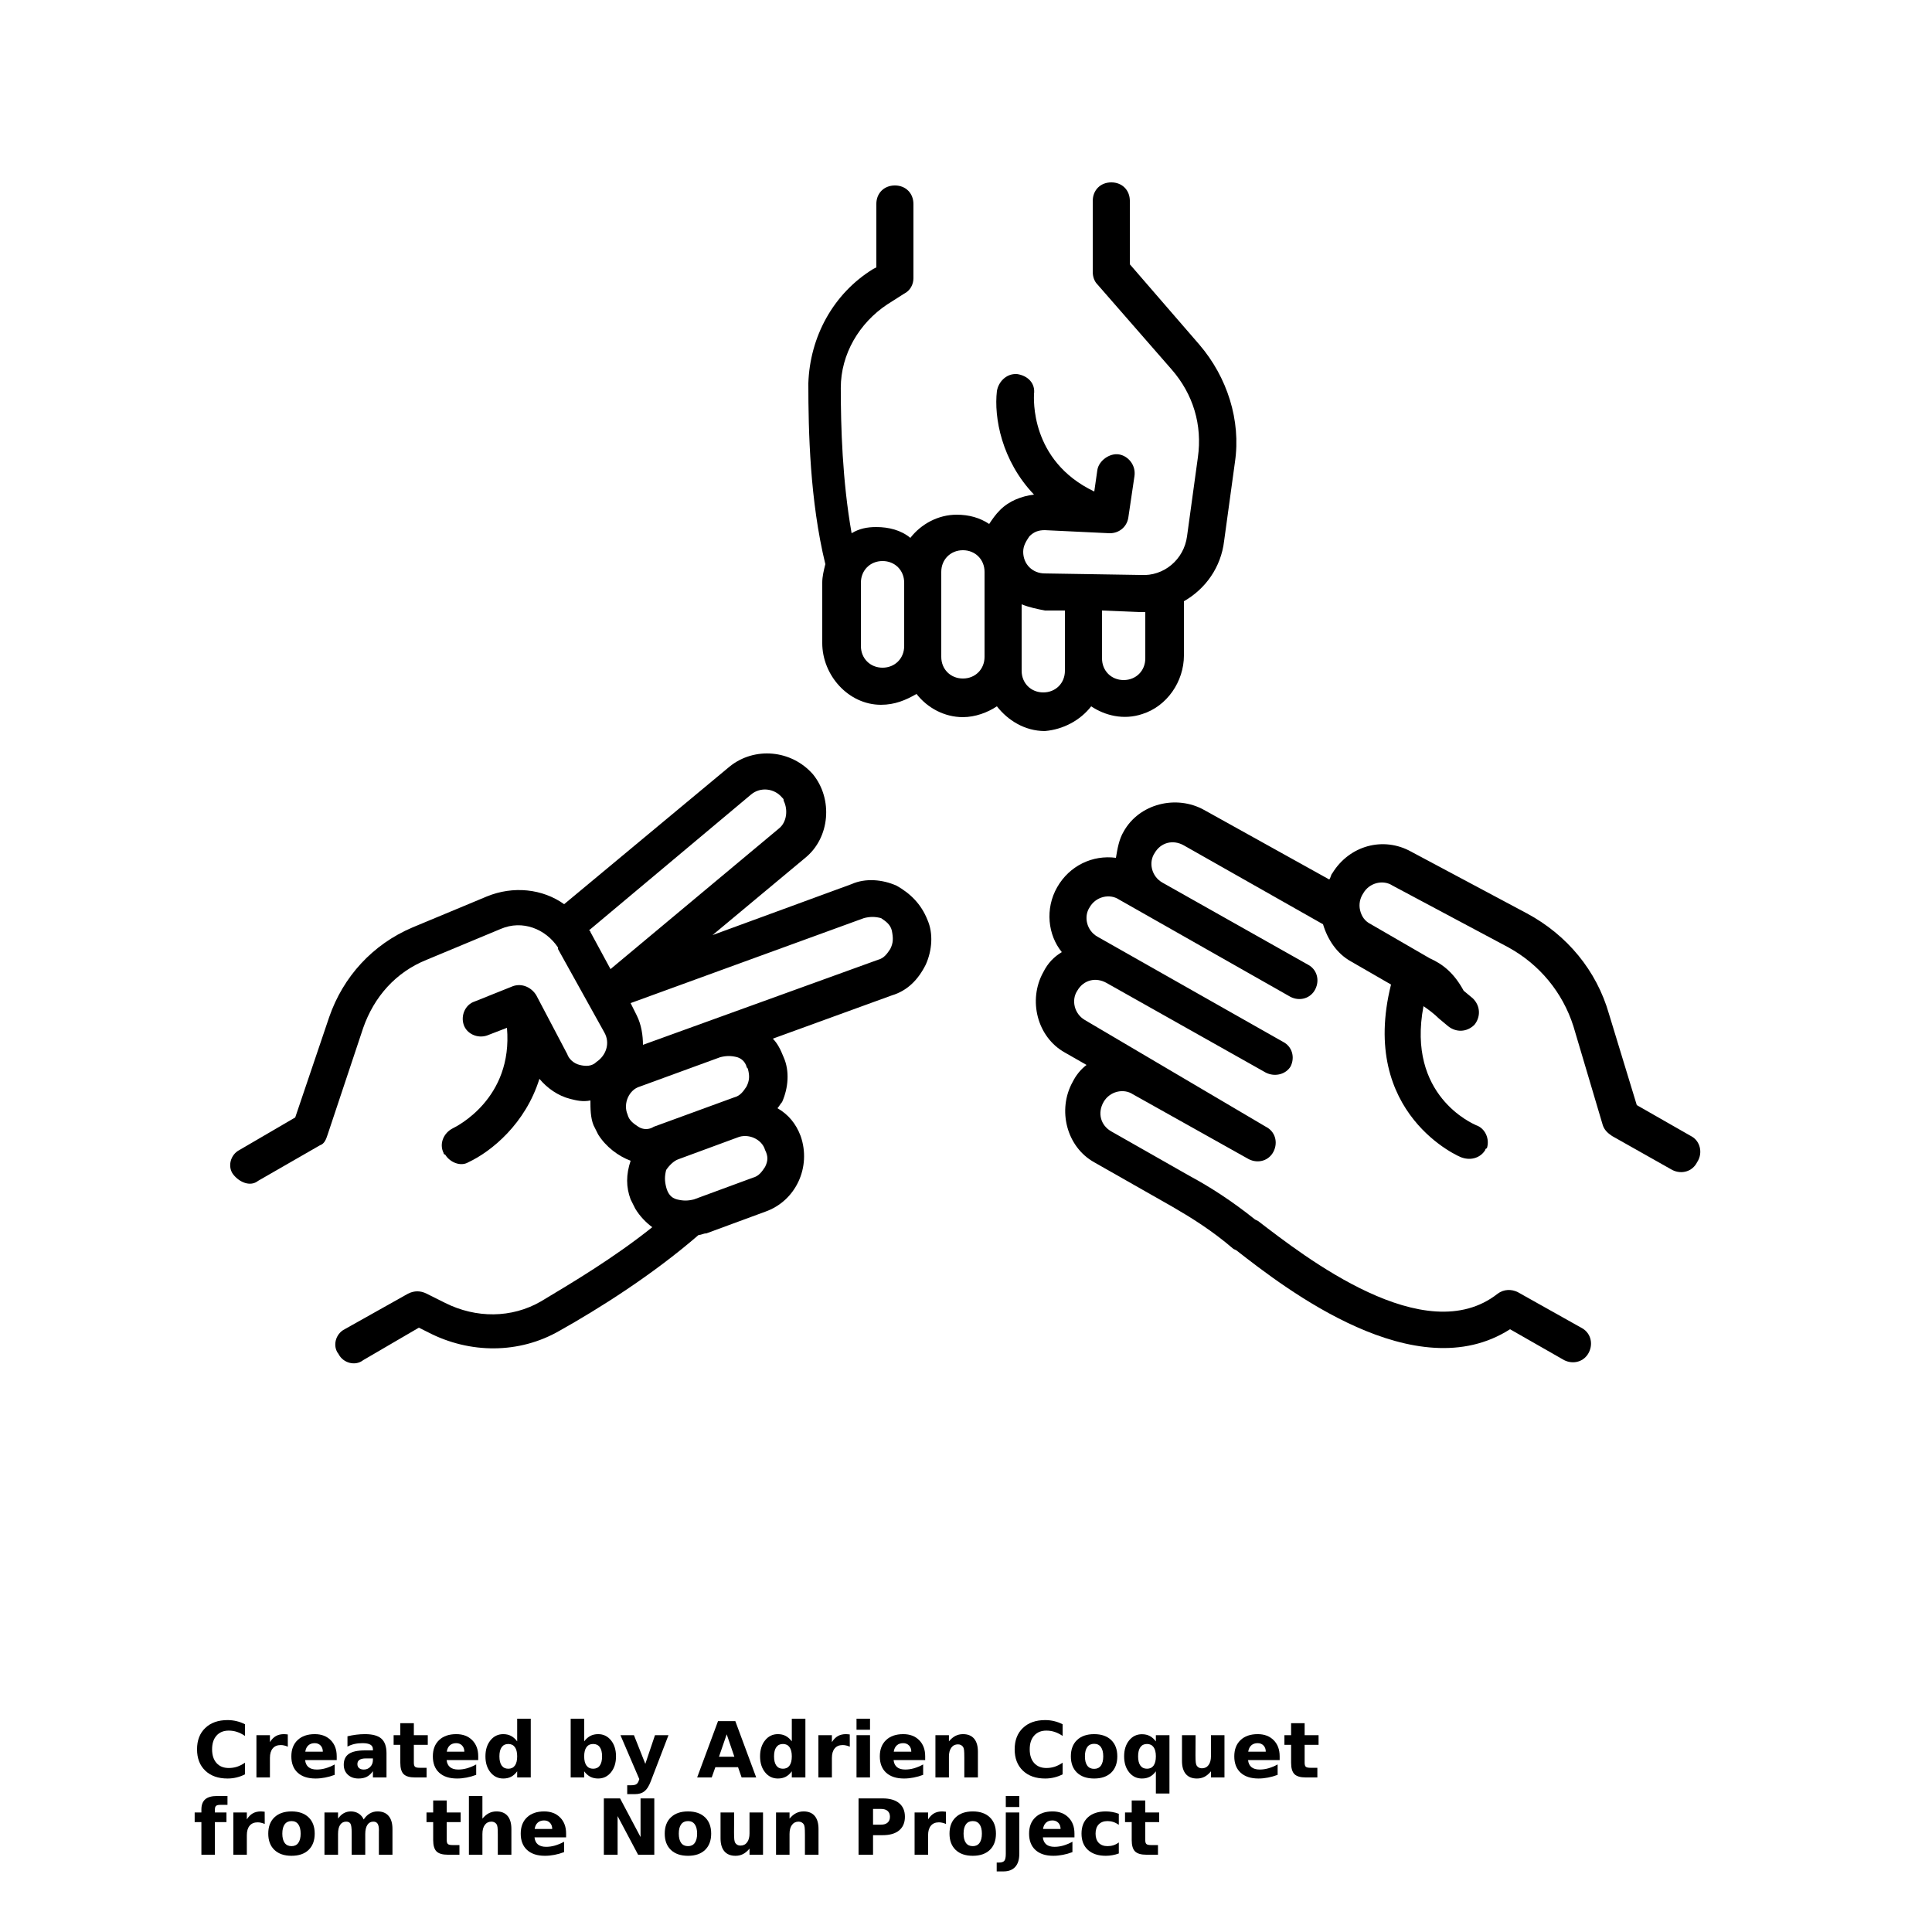 <?xml version="1.0" encoding="UTF-8"?>
<svg width="700pt" height="700pt" version="1.1" viewBox="0 0 700 700" xmlns="http://www.w3.org/2000/svg" xmlns:xlink="http://www.w3.org/1999/xlink">
 <defs>
  <symbol id="h" overflow="visible">
   <path d="m18.766-1.125c-0.969 0.5-1.98 0.875-3.031 1.125-1.043 0.258-2.137 0.391-3.281 0.391-3.398 0-6.09-0.945-8.078-2.844-1.992-1.906-2.984-4.484-2.984-7.734 0-3.258 0.992-5.836 2.984-7.734 1.988-1.906 4.68-2.859 8.078-2.859 1.145 0 2.238 0.133 3.281 0.391 1.051 0.25 2.062 0.625 3.031 1.125v4.219c-0.98-0.656-1.945-1.141-2.891-1.453-0.949-0.312-1.949-0.469-3-0.469-1.875 0-3.352 0.605-4.422 1.812-1.074 1.199-1.609 2.856-1.609 4.969 0 2.106 0.535 3.762 1.609 4.969 1.07 1.199 2.547 1.797 4.422 1.797 1.051 0 2.051-0.148 3-0.453 0.945-0.312 1.91-0.801 2.891-1.469z"/>
  </symbol>
  <symbol id="c" overflow="visible">
   <path d="m13.734-11.141c-0.438-0.195-0.871-0.344-1.297-0.438-0.418-0.102-0.84-0.156-1.266-0.156-1.262 0-2.231 0.406-2.906 1.219-0.68 0.805-1.016 1.953-1.016 3.453v7.062h-4.891v-15.312h4.891v2.516c0.625-1 1.344-1.727 2.156-2.188 0.82-0.469 1.801-0.703 2.938-0.703 0.164 0 0.344 0.012 0.531 0.031 0.195 0.012 0.477 0.039 0.844 0.078z"/>
  </symbol>
  <symbol id="a" overflow="visible">
   <path d="m17.641-7.703v1.406h-11.453c0.125 1.148 0.539 2.008 1.25 2.578 0.707 0.574 1.703 0.859 2.984 0.859 1.031 0 2.082-0.148 3.156-0.453 1.082-0.312 2.191-0.773 3.328-1.391v3.766c-1.156 0.438-2.312 0.766-3.469 0.984-1.156 0.227-2.312 0.344-3.469 0.344-2.773 0-4.93-0.703-6.469-2.109-1.531-1.406-2.297-3.379-2.297-5.922 0-2.5 0.754-4.461 2.266-5.891 1.508-1.438 3.582-2.156 6.219-2.156 2.406 0 4.332 0.73 5.781 2.188 1.445 1.449 2.172 3.383 2.172 5.797zm-5.031-1.625c0-0.926-0.273-1.672-0.812-2.234-0.543-0.57-1.25-0.859-2.125-0.859-0.949 0-1.719 0.266-2.312 0.797s-0.965 1.297-1.109 2.297z"/>
  </symbol>
  <symbol id="l" overflow="visible">
   <path d="m9.219-6.891c-1.023 0-1.793 0.172-2.312 0.516-0.512 0.344-0.766 0.855-0.766 1.531 0 0.625 0.207 1.117 0.625 1.469 0.414 0.344 0.988 0.516 1.719 0.516 0.926 0 1.703-0.328 2.328-0.984 0.633-0.664 0.953-1.492 0.953-2.484v-0.562zm7.469-1.844v8.734h-4.922v-2.266c-0.656 0.93-1.398 1.605-2.219 2.031-0.824 0.414-1.824 0.625-3 0.625-1.586 0-2.871-0.457-3.859-1.375-0.992-0.926-1.484-2.129-1.484-3.609 0-1.789 0.613-3.102 1.844-3.938 1.238-0.844 3.18-1.266 5.828-1.266h2.891v-0.391c0-0.77-0.309-1.332-0.922-1.688-0.617-0.363-1.57-0.547-2.859-0.547-1.055 0-2.031 0.105-2.938 0.312-0.898 0.211-1.73 0.523-2.5 0.938v-3.734c1.039-0.25 2.086-0.441 3.141-0.578 1.062-0.133 2.125-0.203 3.188-0.203 2.758 0 4.75 0.547 5.969 1.641 1.227 1.086 1.844 2.856 1.844 5.312z"/>
  </symbol>
  <symbol id="b" overflow="visible">
   <path d="m7.703-19.656v4.344h5.047v3.5h-5.047v6.5c0 0.711 0.141 1.188 0.422 1.438s0.836 0.375 1.672 0.375h2.516v3.5h-4.188c-1.938 0-3.312-0.398-4.125-1.203-0.805-0.812-1.203-2.18-1.203-4.109v-6.5h-2.422v-3.5h2.422v-4.344z"/>
  </symbol>
  <symbol id="e" overflow="visible">
   <path d="m12.766-13.078v-8.203h4.922v21.281h-4.922v-2.219c-0.668 0.906-1.406 1.57-2.219 1.984s-1.758 0.625-2.828 0.625c-1.887 0-3.434-0.75-4.641-2.25-1.211-1.5-1.812-3.426-1.812-5.781 0-2.363 0.602-4.297 1.812-5.797 1.207-1.5 2.754-2.25 4.641-2.25 1.062 0 2 0.215 2.812 0.641 0.82 0.43 1.566 1.086 2.234 1.969zm-3.219 9.922c1.039 0 1.836-0.379 2.391-1.141 0.551-0.77 0.828-1.883 0.828-3.344 0-1.457-0.277-2.566-0.828-3.328-0.555-0.77-1.352-1.156-2.391-1.156-1.043 0-1.84 0.387-2.391 1.156-0.555 0.762-0.828 1.871-0.828 3.328 0 1.461 0.273 2.574 0.828 3.344 0.551 0.762 1.348 1.141 2.391 1.141z"/>
  </symbol>
  <symbol id="k" overflow="visible">
   <path d="m10.5-3.156c1.051 0 1.852-0.379 2.406-1.141 0.551-0.77 0.828-1.883 0.828-3.344 0-1.457-0.277-2.566-0.828-3.328-0.555-0.77-1.355-1.156-2.406-1.156-1.055 0-1.859 0.387-2.422 1.156-0.555 0.773-0.828 1.883-0.828 3.328 0 1.449 0.273 2.559 0.828 3.328 0.562 0.773 1.367 1.156 2.422 1.156zm-3.25-9.922c0.676-0.883 1.422-1.539 2.234-1.969 0.82-0.426 1.766-0.641 2.828-0.641 1.895 0 3.445 0.75 4.656 2.25 1.207 1.5 1.812 3.434 1.812 5.797 0 2.356-0.605 4.281-1.812 5.781-1.211 1.5-2.762 2.25-4.656 2.25-1.062 0-2.008-0.211-2.828-0.625-0.812-0.426-1.559-1.086-2.234-1.984v2.219h-4.891v-21.281h4.891z"/>
  </symbol>
  <symbol id="j" overflow="visible">
   <path d="m0.344-15.312h4.891l4.125 10.391 3.5-10.391h4.891l-6.438 16.766c-0.648 1.695-1.402 2.883-2.266 3.562-0.867 0.688-2 1.031-3.406 1.031h-2.844v-3.219h1.531c0.832 0 1.438-0.137 1.812-0.406 0.383-0.262 0.68-0.73 0.891-1.406l0.141-0.422z"/>
  </symbol>
  <symbol id="i" overflow="visible">
   <path d="m14.953-3.719h-8.219l-1.312 3.719h-5.281l7.562-20.406h6.266l7.562 20.406h-5.281zm-6.906-3.781h5.578l-2.781-8.125z"/>
  </symbol>
  <symbol id="u" overflow="visible">
   <path d="m2.359-15.312h4.891v15.312h-4.891zm0-5.969h4.891v4h-4.891z"/>
  </symbol>
  <symbol id="g" overflow="visible">
   <path d="m17.75-9.328v9.328h-4.922v-7.141c0-1.32-0.031-2.234-0.094-2.734s-0.168-0.867-0.312-1.109c-0.188-0.312-0.449-0.555-0.781-0.734-0.324-0.176-0.695-0.266-1.109-0.266-1.023 0-1.824 0.398-2.406 1.188-0.586 0.781-0.875 1.871-0.875 3.266v7.531h-4.891v-15.312h4.891v2.234c0.738-0.883 1.52-1.539 2.344-1.969 0.832-0.426 1.75-0.641 2.75-0.641 1.77 0 3.113 0.547 4.031 1.641 0.914 1.086 1.375 2.656 1.375 4.719z"/>
  </symbol>
  <symbol id="d" overflow="visible">
   <path d="m9.641-12.188c-1.086 0-1.914 0.391-2.484 1.172-0.574 0.781-0.859 1.906-0.859 3.375s0.285 2.594 0.859 3.375c0.57 0.773 1.398 1.156 2.484 1.156 1.062 0 1.875-0.383 2.438-1.156 0.57-0.781 0.859-1.906 0.859-3.375s-0.289-2.594-0.859-3.375c-0.562-0.781-1.375-1.172-2.438-1.172zm0-3.5c2.633 0 4.691 0.715 6.172 2.141 1.477 1.418 2.219 3.387 2.219 5.906 0 2.512-0.742 4.481-2.219 5.906-1.48 1.418-3.539 2.125-6.172 2.125-2.648 0-4.715-0.707-6.203-2.125-1.492-1.426-2.234-3.394-2.234-5.906 0-2.519 0.742-4.488 2.234-5.906 1.488-1.426 3.555-2.141 6.203-2.141z"/>
  </symbol>
  <symbol id="t" overflow="visible">
   <path d="m9.547-12.125c-1.043 0-1.84 0.387-2.391 1.156-0.555 0.762-0.828 1.871-0.828 3.328 0 1.461 0.273 2.574 0.828 3.344 0.551 0.762 1.348 1.141 2.391 1.141 1.039 0 1.836-0.379 2.391-1.141 0.551-0.77 0.828-1.883 0.828-3.344 0-1.457-0.277-2.566-0.828-3.328-0.555-0.77-1.352-1.156-2.391-1.156zm3.219 9.906c-0.668 0.906-1.406 1.57-2.219 1.984s-1.758 0.625-2.828 0.625c-1.887 0-3.434-0.75-4.641-2.25-1.211-1.5-1.812-3.426-1.812-5.781 0-2.363 0.602-4.289 1.812-5.781 1.207-1.488 2.754-2.234 4.641-2.234 1.07 0 2.016 0.215 2.828 0.641 0.812 0.418 1.551 1.074 2.219 1.969v-2.266h4.922v21.141h-4.922z"/>
  </symbol>
  <symbol id="f" overflow="visible">
   <path d="m2.188-5.969v-9.344h4.922v1.531c0 0.836-0.008 1.875-0.016 3.125-0.012 1.25-0.016 2.086-0.016 2.5 0 1.242 0.031 2.133 0.094 2.672 0.07 0.543 0.18 0.934 0.328 1.172 0.207 0.324 0.473 0.574 0.797 0.75 0.32 0.168 0.691 0.25 1.109 0.25 1.02 0 1.82-0.391 2.406-1.172 0.582-0.781 0.875-1.867 0.875-3.266v-7.562h4.891v15.312h-4.891v-2.219c-0.742 0.898-1.523 1.559-2.344 1.984-0.824 0.414-1.734 0.625-2.734 0.625-1.762 0-3.106-0.539-4.031-1.625-0.93-1.082-1.391-2.66-1.391-4.734z"/>
  </symbol>
  <symbol id="s" overflow="visible">
   <path d="m12.422-21.281v3.219h-2.703c-0.688 0-1.172 0.125-1.453 0.375-0.273 0.25-0.406 0.688-0.406 1.312v1.062h4.188v3.5h-4.188v11.812h-4.891v-11.812h-2.438v-3.5h2.438v-1.062c0-1.664 0.461-2.898 1.391-3.703 0.926-0.801 2.367-1.203 4.328-1.203z"/>
  </symbol>
  <symbol id="r" overflow="visible">
   <path d="m16.547-12.766c0.613-0.945 1.348-1.672 2.203-2.172 0.852-0.5 1.789-0.75 2.812-0.75 1.758 0 3.098 0.547 4.016 1.641 0.926 1.086 1.391 2.656 1.391 4.719v9.328h-4.922v-7.984-0.359c0.008-0.133 0.016-0.32 0.016-0.562 0-1.082-0.164-1.863-0.484-2.344-0.312-0.488-0.824-0.734-1.531-0.734-0.93 0-1.648 0.387-2.156 1.156-0.512 0.762-0.773 1.867-0.781 3.312v7.516h-4.922v-7.984c0-1.695-0.148-2.785-0.438-3.266-0.293-0.488-0.812-0.734-1.562-0.734-0.938 0-1.664 0.387-2.172 1.156-0.512 0.762-0.766 1.859-0.766 3.297v7.531h-4.922v-15.312h4.922v2.234c0.602-0.863 1.289-1.516 2.062-1.953 0.781-0.438 1.641-0.656 2.578-0.656 1.062 0 2 0.258 2.812 0.766 0.812 0.512 1.426 1.23 1.844 2.156z"/>
  </symbol>
  <symbol id="q" overflow="visible">
   <path d="m17.75-9.328v9.328h-4.922v-7.109c0-1.344-0.031-2.266-0.094-2.766s-0.168-0.867-0.312-1.109c-0.188-0.312-0.449-0.555-0.781-0.734-0.324-0.176-0.695-0.266-1.109-0.266-1.023 0-1.824 0.398-2.406 1.188-0.586 0.781-0.875 1.871-0.875 3.266v7.531h-4.891v-21.281h4.891v8.203c0.738-0.883 1.52-1.539 2.344-1.969 0.832-0.426 1.75-0.641 2.75-0.641 1.77 0 3.113 0.547 4.031 1.641 0.914 1.086 1.375 2.656 1.375 4.719z"/>
  </symbol>
  <symbol id="p" overflow="visible">
   <path d="m2.578-20.406h5.875l7.422 14v-14h4.984v20.406h-5.875l-7.422-14v14h-4.984z"/>
  </symbol>
  <symbol id="o" overflow="visible">
   <path d="m2.578-20.406h8.734c2.594 0 4.582 0.578 5.969 1.734 1.395 1.148 2.094 2.789 2.094 4.922 0 2.137-0.699 3.781-2.094 4.938-1.387 1.156-3.375 1.734-5.969 1.734h-3.484v7.078h-5.25zm5.25 3.812v5.703h2.922c1.02 0 1.805-0.25 2.359-0.75 0.562-0.5 0.844-1.203 0.844-2.109 0-0.914-0.281-1.617-0.844-2.109-0.555-0.488-1.34-0.734-2.359-0.734z"/>
  </symbol>
  <symbol id="n" overflow="visible">
   <path d="m2.359-15.312h4.891v15.031c0 2.051-0.496 3.617-1.484 4.703-0.98 1.082-2.406 1.625-4.281 1.625h-2.422v-3.219h0.859c0.926 0 1.562-0.211 1.906-0.625 0.352-0.418 0.531-1.246 0.531-2.484zm0-5.969h4.891v4h-4.891z"/>
  </symbol>
  <symbol id="m" overflow="visible">
   <path d="m14.719-14.828v3.984c-0.656-0.457-1.324-0.797-2-1.016-0.668-0.219-1.359-0.328-2.078-0.328-1.367 0-2.434 0.402-3.203 1.203-0.762 0.793-1.141 1.906-1.141 3.344 0 1.43 0.379 2.543 1.141 3.344 0.77 0.793 1.836 1.188 3.203 1.188 0.758 0 1.484-0.109 2.172-0.328 0.688-0.227 1.32-0.566 1.906-1.016v4c-0.762 0.281-1.539 0.488-2.328 0.625-0.781 0.145-1.574 0.219-2.375 0.219-2.762 0-4.922-0.707-6.484-2.125-1.555-1.414-2.328-3.383-2.328-5.906 0-2.531 0.773-4.504 2.328-5.922 1.562-1.414 3.723-2.125 6.484-2.125 0.801 0 1.594 0.074 2.375 0.219 0.781 0.137 1.555 0.352 2.328 0.641z"/>
  </symbol>
 </defs>
 <g>
  <path d="m395.36 255.92c5.039 3.359 11.762 5.039 18.48 2.801 8.961-2.801 15.121-11.762 15.121-21.281v-19.602c7.84-4.481 13.441-12.32 14.559-21.84l3.922-28.559c2.238-15.121-2.801-30.801-12.879-42.559l-25.199-29.121v-22.961c0-3.922-2.801-6.719-6.719-6.719-3.922 0-6.719 2.801-6.719 6.719v25.762c0 1.68 0.559 3.359 1.68 4.481l26.879 30.801c7.84 8.961 11.199 20.16 9.52 31.922l-3.922 28.559c-1.121 8.398-8.398 14.559-16.801 14l-34.719-0.559c-4.481 0-7.84-3.359-7.84-7.84 0-2.238 1.121-3.922 2.238-5.602 1.68-1.68 3.359-2.238 5.602-2.238l23.52 1.121c3.359 0 6.16-2.238 6.719-5.602l2.238-15.121c0.559-3.922-2.238-7.281-5.602-7.84-3.359-0.559-7.281 2.238-7.84 5.602l-1.121 7.84c-23.52-11.199-21.84-34.16-21.84-35.281 0.559-3.922-2.238-6.719-6.16-7.281h-0.559c-3.359 0-6.16 2.801-6.719 6.16-1.121 9.52 1.68 25.199 13.441 37.52-4.481 0.559-8.961 2.238-12.32 5.602-1.68 1.68-2.801 3.359-3.922 5.039-3.359-2.238-7.281-3.359-11.762-3.359-6.719 0-12.879 3.359-16.801 8.398-3.359-2.801-7.84-3.922-12.32-3.922-3.359 0-6.16 0.559-8.961 2.238-3.359-19.039-3.922-38.641-3.922-52.641 0-12.32 6.719-23.52 16.801-30.238l6.16-3.922c2.238-1.121 3.359-3.359 3.359-5.602v-26.879c0-3.922-2.801-6.719-6.719-6.719-3.922 0-6.719 2.801-6.719 6.719v22.961l-1.117 0.562c-14.559 8.961-22.961 24.641-23.52 41.441 0 17.359 0.559 42.559 6.16 65.52-0.559 2.238-1.121 4.481-1.121 6.719v21.84c0 11.762 9.52 22.398 21.281 22.398 5.039 0 8.961-1.68 12.879-3.922 3.922 5.039 10.078 8.398 16.801 8.398 4.481 0 8.961-1.68 12.32-3.922 3.922 5.039 10.078 8.961 17.359 8.961 6.723-0.555 12.883-3.914 16.801-8.953zm3.922-34.723 13.441 0.559h2.238v16.801c0 4.481-3.359 7.84-7.84 7.84-4.481 0-7.84-3.359-7.84-7.84zm-71.68 12.879c0 4.481-3.359 7.84-7.84 7.84s-7.84-3.359-7.84-7.84v-22.961c0-4.481 3.359-7.84 7.84-7.84s7.84 3.359 7.84 7.84zm29.117 3.922c0 4.481-3.359 7.84-7.84 7.84-4.481 0-7.84-3.359-7.84-7.84v-30.801c0-4.481 3.359-7.84 7.84-7.84 4.481 0 7.84 3.359 7.84 7.84zm13.441 5.039v-24.078c2.801 1.121 5.602 1.68 8.398 2.238h7.281v21.84c0 4.481-3.359 7.84-7.84 7.84s-7.84-3.359-7.84-7.84z"/>
  <path d="m324.8 320.88c-5.039-2.238-11.199-2.801-16.238-0.559l-50.398 18.48 33.602-28c8.961-7.281 10.078-21.281 2.801-30.238-7.84-8.961-21.281-10.078-30.238-2.801l-59.93 49.84c-7.84-5.602-18.48-6.719-28-2.801l-26.879 11.199c-14.559 6.16-25.199 17.922-30.238 32.48l-12.32 36.398-20.16 11.762c-3.359 1.68-4.481 6.16-2.238 8.961 2.238 2.801 6.16 4.481 8.961 2.238l22.398-12.879c1.68-0.559 2.238-2.238 2.801-3.922l12.879-38.641c3.922-11.199 11.762-20.16 22.961-24.641l26.879-11.199c7.84-3.359 16.238 0 20.719 6.719v0.559l16.801 30.238c2.238 3.922 0.559 8.398-2.801 10.641-1.68 1.684-3.922 1.684-6.16 1.125s-3.922-2.238-4.481-3.922l-11.199-21.281c-1.68-2.801-5.039-4.481-8.398-3.359l-14 5.602c-3.359 1.121-5.039 5.039-3.922 8.398 1.121 3.359 5.039 5.039 8.398 3.922l7.281-2.801c2.238 25.762-18.48 35.84-19.602 36.398-3.359 1.68-5.039 5.602-3.359 8.961 0 0 0 0.559 0.559 0.559 1.68 2.801 5.602 4.481 8.398 2.801 8.398-3.922 20.719-14 25.762-30.238 2.801 3.359 6.719 6.16 11.199 7.281 2.238 0.559 4.481 1.121 7.281 0.559 0 2.801 0 6.16 1.121 8.961 0.559 1.121 1.121 2.238 1.68 3.359 2.801 4.481 7.281 7.84 11.762 9.52-1.68 5.043-1.68 9.52 0 14 0.559 1.121 1.121 2.238 1.68 3.359 1.68 2.801 3.922 5.039 6.16 6.719-14 11.199-29.121 20.16-40.32 26.879-10.641 6.16-23.52 6.16-34.719 0.559l-6.719-3.359c-2.238-1.121-4.481-1.121-6.719 0l-22.965 12.887c-3.359 1.68-4.481 6.16-2.238 8.961 1.68 3.359 6.16 4.481 8.961 2.238l20.16-11.762 3.359 1.68c15.121 7.84 33.039 7.84 47.602-0.559 14-7.84 33.602-20.16 50.398-34.719 1.121 0 1.68-0.559 2.801-0.559l21.281-7.84c11.199-3.922 16.801-16.238 12.879-27.441-1.68-4.481-4.481-7.84-8.398-10.078 0.559-0.559 1.121-1.68 1.68-2.238 2.238-5.039 2.801-11.199 0.559-16.238-1.121-2.801-2.238-5.039-3.922-6.719l43.121-15.68c5.602-1.68 9.52-5.602 12.32-11.199 2.238-5.039 2.801-11.199 0.559-16.238-2.238-5.609-6.16-9.531-11.199-12.332zm-110.88 16.801s0-0.559-0.559-0.559l58.801-49.281c3.359-2.801 8.398-2.238 11.199 1.121 0.559 0.559 0.559 0.559 0.559 1.121 1.68 3.359 1.121 7.84-1.68 10.078l-61.039 50.961zm17.359 70.559c-1.68-1.121-3.359-2.238-3.922-4.481-1.68-3.922 0.559-8.961 4.481-10.078l29.121-10.641c2.238-0.559 3.922-0.559 6.16 0 1.68 0.559 2.801 1.68 3.359 3.359 0 0.559 0.559 0.559 0.559 1.121 0.559 2.238 0.559 3.922-0.559 6.16-1.121 1.68-2.238 3.359-4.481 3.922l-29.121 10.641c-1.68 1.117-3.918 1.117-5.598-0.004zm45.918 14.562c-1.121 1.68-2.238 3.359-4.481 3.922l-21.281 7.84c-2.238 0.559-3.922 0.559-6.16 0-2.238-0.559-3.359-2.238-3.922-4.481-0.559-2.238-0.559-3.922 0-6.16 1.121-1.68 2.801-3.359 4.481-3.922l21.281-7.84c3.922-1.68 8.961 0.559 10.078 4.481 1.125 2.238 1.125 3.918 0.004 6.16zm45.359-78.961c-1.121 1.68-2.238 3.359-4.481 3.922l-85.121 30.801c0-3.359-0.559-7.281-2.238-10.641l-2.238-4.481 84.559-30.801c2.238-0.559 3.922-0.559 6.16 0 1.68 1.121 3.359 2.238 3.922 4.481 0.559 2.801 0.559 4.481-0.562 6.719z"/>
  <path d="m612.64 411.6-19.602-11.199-10.078-33.039c-4.481-15.68-15.121-28.559-29.68-36.398l-42-22.398c-10.078-5.602-22.398-2.238-28.559 7.84-0.559 0.559-0.559 1.68-1.121 2.238l-45.359-25.199c-10.078-5.602-23.52-2.238-29.121 7.84-1.68 2.801-2.238 6.16-2.801 9.52-8.398-1.121-16.801 2.801-21.281 10.641-4.481 7.84-3.359 17.359 1.68 23.52-2.801 1.68-5.039 3.922-6.719 7.281-5.602 10.078-2.238 23.52 7.84 29.121l7.84 4.481c-2.238 1.68-3.922 3.922-5.039 6.16-5.602 10.078-2.238 23.52 7.84 29.121l28.559 16.238c6.719 3.922 14 8.398 21.84 15.121l1.121 0.559c17.922 14 64.961 50.398 99.121 28.559l19.602 11.199c3.359 1.68 7.281 0.559 8.961-2.801 1.68-3.359 0.559-7.281-2.801-8.961l-22.961-12.879c-2.238-1.121-5.039-1.121-7.281 0.559-26.32 20.719-70-13.441-86.801-26.32l-1.121-0.559c-8.398-6.719-16.238-11.762-23.52-15.68l-28.559-16.238c-3.922-2.238-5.039-6.719-2.801-10.641 2.238-3.922 7.281-5.039 10.641-2.801l42 23.52c3.359 1.68 7.281 0.559 8.961-2.801 1.68-3.359 0.559-7.281-2.801-8.961l-65.52-38.641c-3.922-2.238-5.039-7.281-2.801-10.641 2.238-3.922 6.719-5.039 10.641-2.801l57.68 32.48c3.359 1.68 7.281 0.559 8.961-2.238 1.68-3.359 0.559-7.281-2.801-8.961l-67.199-38.078c-3.922-2.238-5.039-7.281-2.801-10.641 2.238-3.922 7.281-5.039 10.641-2.801l62.16 35.281c3.359 1.68 7.281 0.559 8.961-2.801s0.559-7.281-2.801-8.961l-52.641-29.68c-3.922-2.238-5.039-7.281-2.801-10.641 2.238-3.922 6.719-5.039 10.641-2.801l50.398 28.559c1.68 5.602 5.039 10.641 10.078 13.441l14.559 8.398c-11.762 47.039 25.199 62.719 25.762 62.719 3.359 1.121 6.719 0 8.398-2.801 0 0 0-0.559 0.559-0.559 1.121-3.359-0.559-7.281-3.922-8.398-1.121-0.559-25.199-10.641-19.039-43.121 1.68 1.121 3.922 2.801 5.602 4.481l3.359 2.801c2.801 2.238 6.719 2.238 9.52-0.559 2.238-2.801 2.238-6.719-0.559-9.52l-3.359-2.801c-3.356-6.16-7.277-9.52-12.316-11.762l-21.281-12.32c-2.238-1.121-3.359-2.801-3.922-5.039-0.559-2.238 0-4.481 1.121-6.16 2.238-3.922 7.281-5.039 10.641-2.801l42 22.398c11.199 6.16 19.602 16.238 23.52 28.559l10.641 35.84c0.559 1.68 1.68 2.801 3.359 3.922l21.84 12.32c3.359 1.68 7.281 0.559 8.961-2.801 2.242-3.356 1.121-7.836-2.238-9.516z"/>
  <use x="70" y="644" xlink:href="#h"/>
  <use x="90.551" y="644" xlink:href="#c"/>
  <use x="104.359" y="644" xlink:href="#a"/>
  <use x="123.348" y="644" xlink:href="#l"/>
  <use x="142.242" y="644" xlink:href="#b"/>
  <use x="155.629" y="644" xlink:href="#a"/>
  <use x="174.617" y="644" xlink:href="#e"/>
  <use x="204.41" y="644" xlink:href="#k"/>
  <use x="224.453" y="644" xlink:href="#j"/>
  <use x="252.453" y="644" xlink:href="#i"/>
  <use x="274.121" y="644" xlink:href="#e"/>
  <use x="294.164" y="644" xlink:href="#c"/>
  <use x="307.973" y="644" xlink:href="#u"/>
  <use x="317.57" y="644" xlink:href="#a"/>
  <use x="336.562" y="644" xlink:href="#g"/>
  <use x="366.242" y="644" xlink:href="#h"/>
  <use x="386.789" y="644" xlink:href="#d"/>
  <use x="406.027" y="644" xlink:href="#t"/>
  <use x="426.07" y="644" xlink:href="#f"/>
  <use x="446.004" y="644" xlink:href="#a"/>
  <use x="464.992" y="644" xlink:href="#b"/>
  <use x="70" y="672" xlink:href="#s"/>
  <use x="82.184" y="672" xlink:href="#c"/>
  <use x="95.992" y="672" xlink:href="#d"/>
  <use x="115.227" y="672" xlink:href="#r"/>
  <use x="154.152" y="672" xlink:href="#b"/>
  <use x="167.535" y="672" xlink:href="#q"/>
  <use x="187.469" y="672" xlink:href="#a"/>
  <use x="216.207" y="672" xlink:href="#p"/>
  <use x="239.641" y="672" xlink:href="#d"/>
  <use x="258.879" y="672" xlink:href="#f"/>
  <use x="278.812" y="672" xlink:href="#g"/>
  <use x="308.492" y="672" xlink:href="#o"/>
  <use x="329.016" y="672" xlink:href="#c"/>
  <use x="342.82" y="672" xlink:href="#d"/>
  <use x="362.059" y="672" xlink:href="#n"/>
  <use x="371.656" y="672" xlink:href="#a"/>
  <use x="390.648" y="672" xlink:href="#m"/>
  <use x="407.242" y="672" xlink:href="#b"/>
 </g>
</svg>
